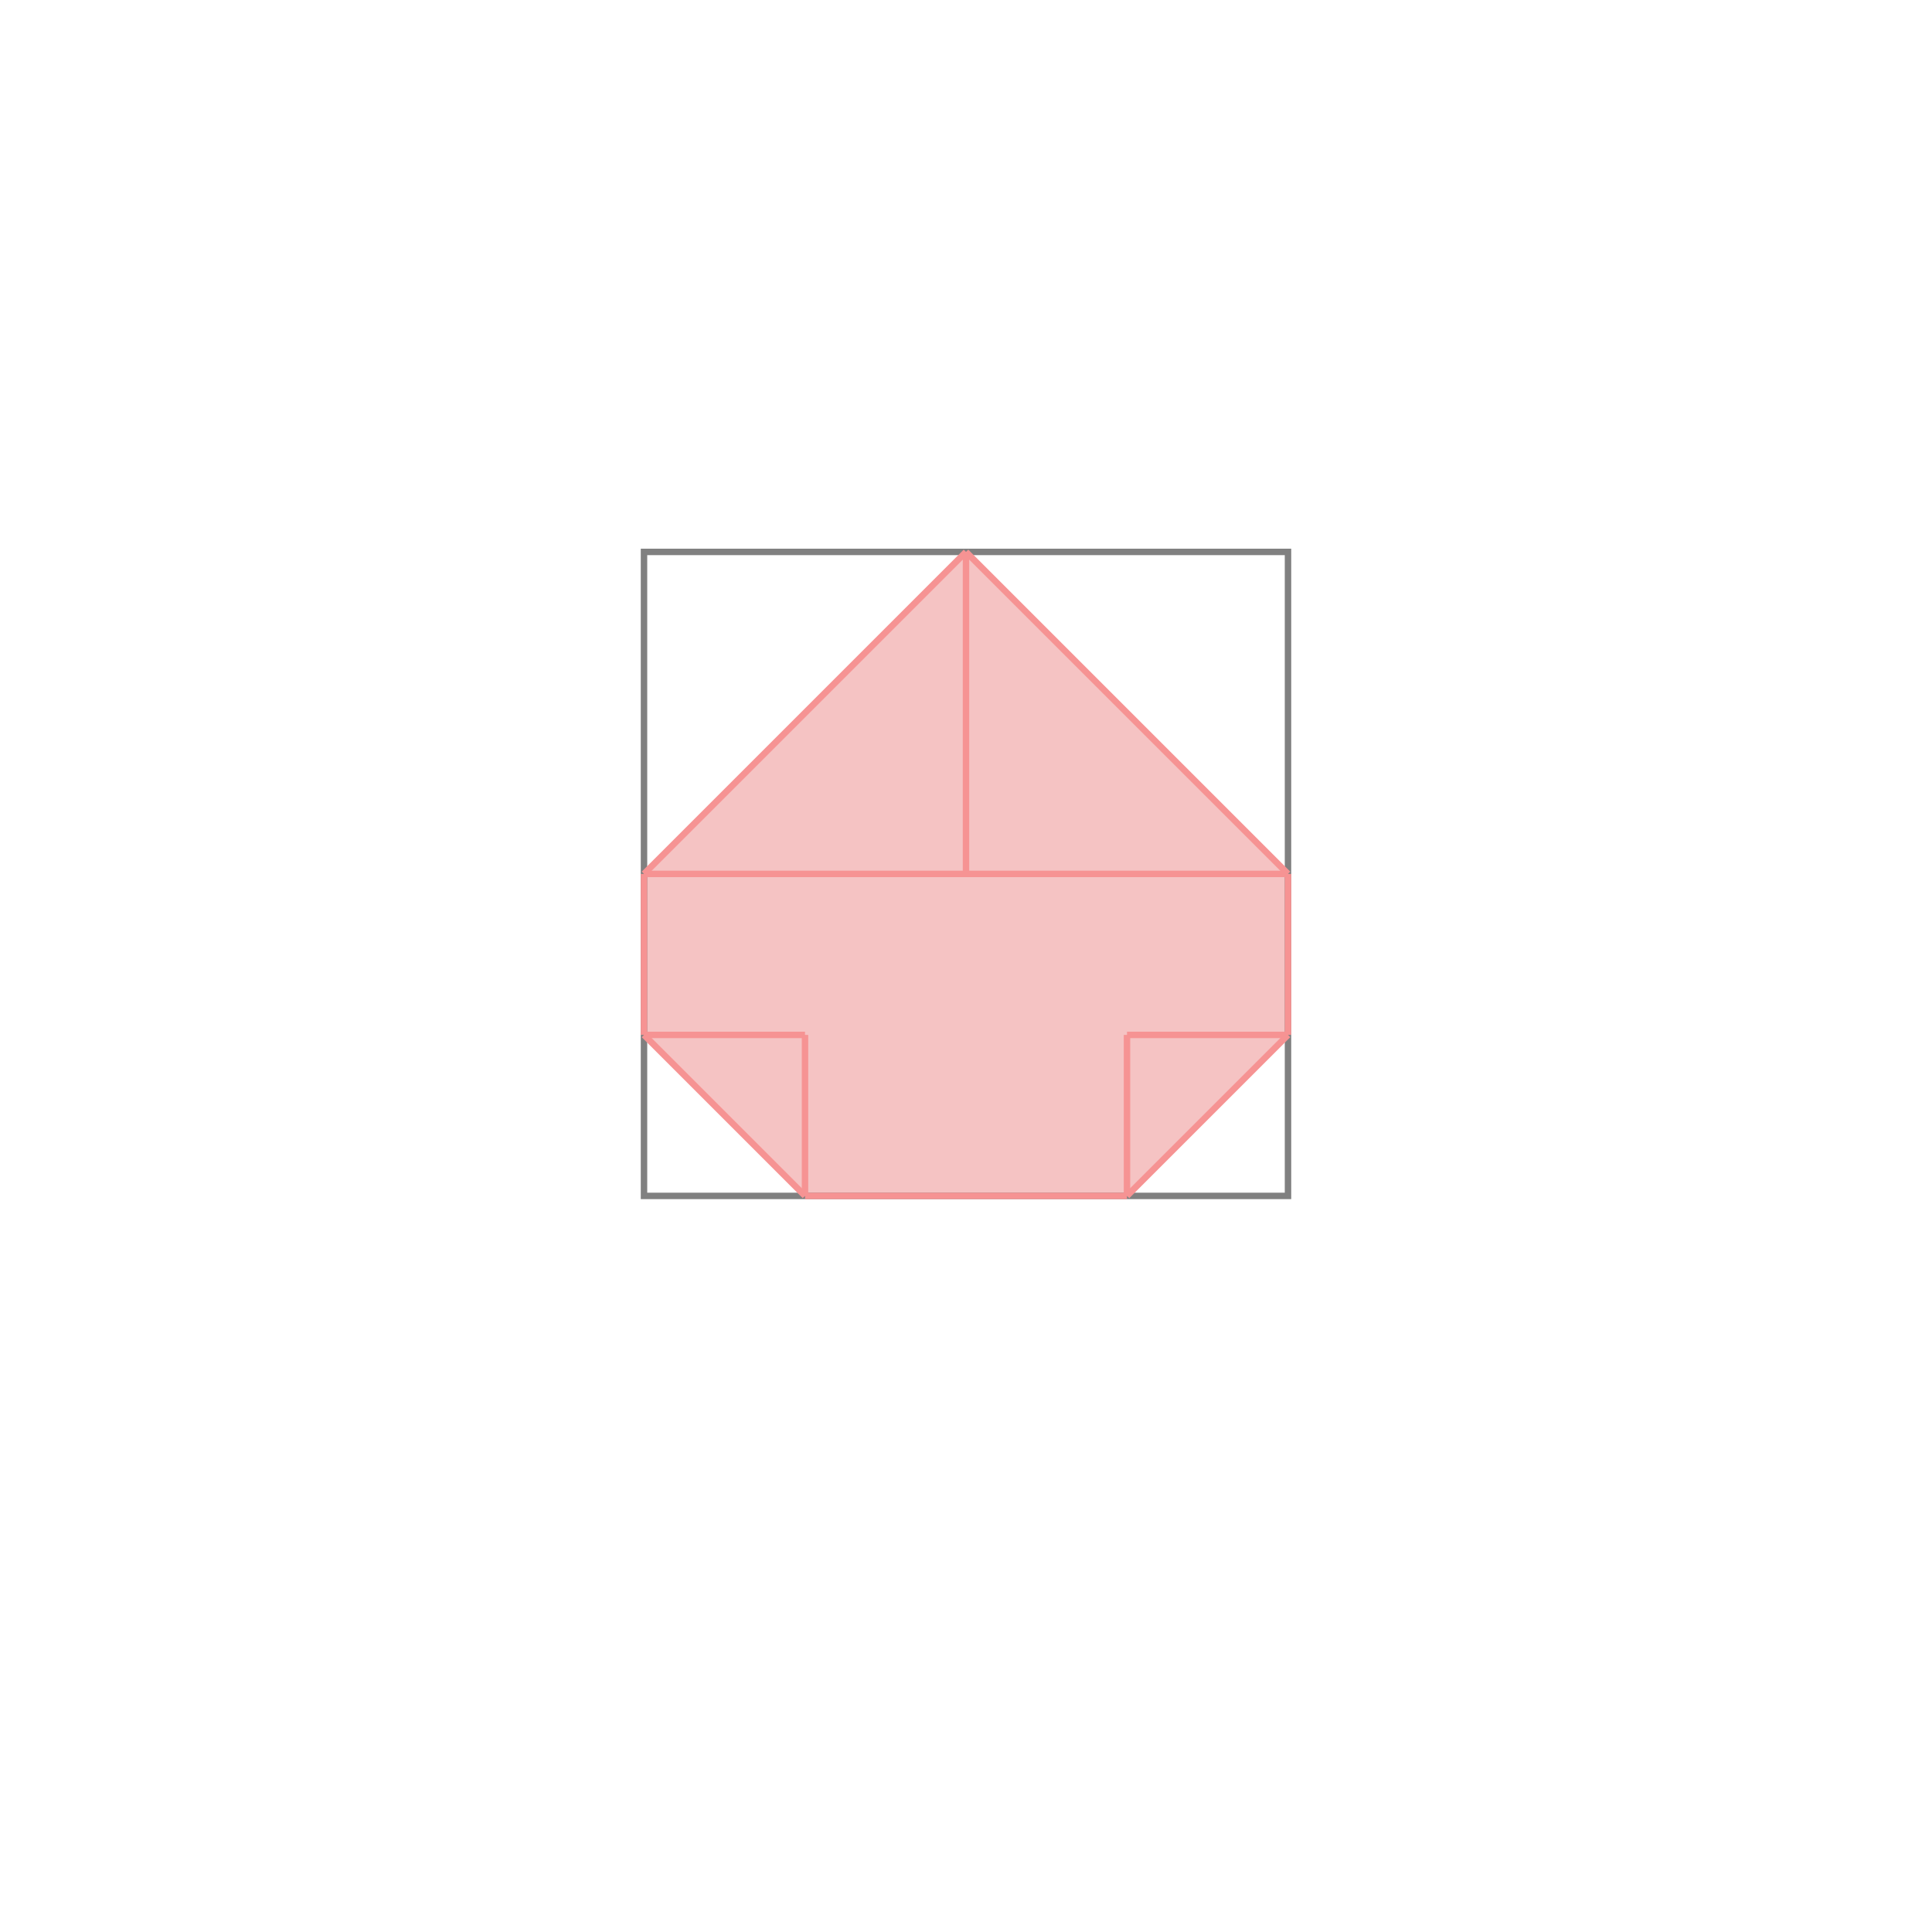 <svg xmlns="http://www.w3.org/2000/svg" viewBox="-1.5 -1.5 3 3">
<g transform="scale(1, -1)">
<path d="M-0.25 -0.357 L0.25 -0.357 L0.5 -0.107 L0.5 0.143 L0 0.643 L-0.5 0.143 L-0.5 -0.107 z " fill="rgb(245,195,195)" />
<path d="M-0.5 -0.357 L0.5 -0.357 L0.5 0.643 L-0.5 0.643  z" fill="none" stroke="rgb(128,128,128)" stroke-width="0.01" />
<line x1="0.25" y1="-0.357" x2="0.5" y2="-0.107" style="stroke:rgb(246,147,147);stroke-width:0.01" />
<line x1="-0.25" y1="-0.357" x2="0.25" y2="-0.357" style="stroke:rgb(246,147,147);stroke-width:0.01" />
<line x1="-0.5" y1="-0.107" x2="-0.5" y2="0.143" style="stroke:rgb(246,147,147);stroke-width:0.01" />
<line x1="-0.25" y1="-0.357" x2="-0.25" y2="-0.107" style="stroke:rgb(246,147,147);stroke-width:0.01" />
<line x1="0" y1="0.143" x2="0" y2="0.643" style="stroke:rgb(246,147,147);stroke-width:0.01" />
<line x1="0.25" y1="-0.357" x2="0.25" y2="-0.107" style="stroke:rgb(246,147,147);stroke-width:0.01" />
<line x1="0.5" y1="-0.107" x2="0.5" y2="0.143" style="stroke:rgb(246,147,147);stroke-width:0.01" />
<line x1="-0.25" y1="-0.357" x2="-0.5" y2="-0.107" style="stroke:rgb(246,147,147);stroke-width:0.01" />
<line x1="-0.5" y1="0.143" x2="0" y2="0.643" style="stroke:rgb(246,147,147);stroke-width:0.01" />
<line x1="-0.5" y1="-0.107" x2="-0.25" y2="-0.107" style="stroke:rgb(246,147,147);stroke-width:0.01" />
<line x1="0.25" y1="-0.107" x2="0.5" y2="-0.107" style="stroke:rgb(246,147,147);stroke-width:0.01" />
<line x1="-0.5" y1="0.143" x2="0.5" y2="0.143" style="stroke:rgb(246,147,147);stroke-width:0.01" />
<line x1="0.5" y1="0.143" x2="0" y2="0.643" style="stroke:rgb(246,147,147);stroke-width:0.01" />
</g>
</svg>
